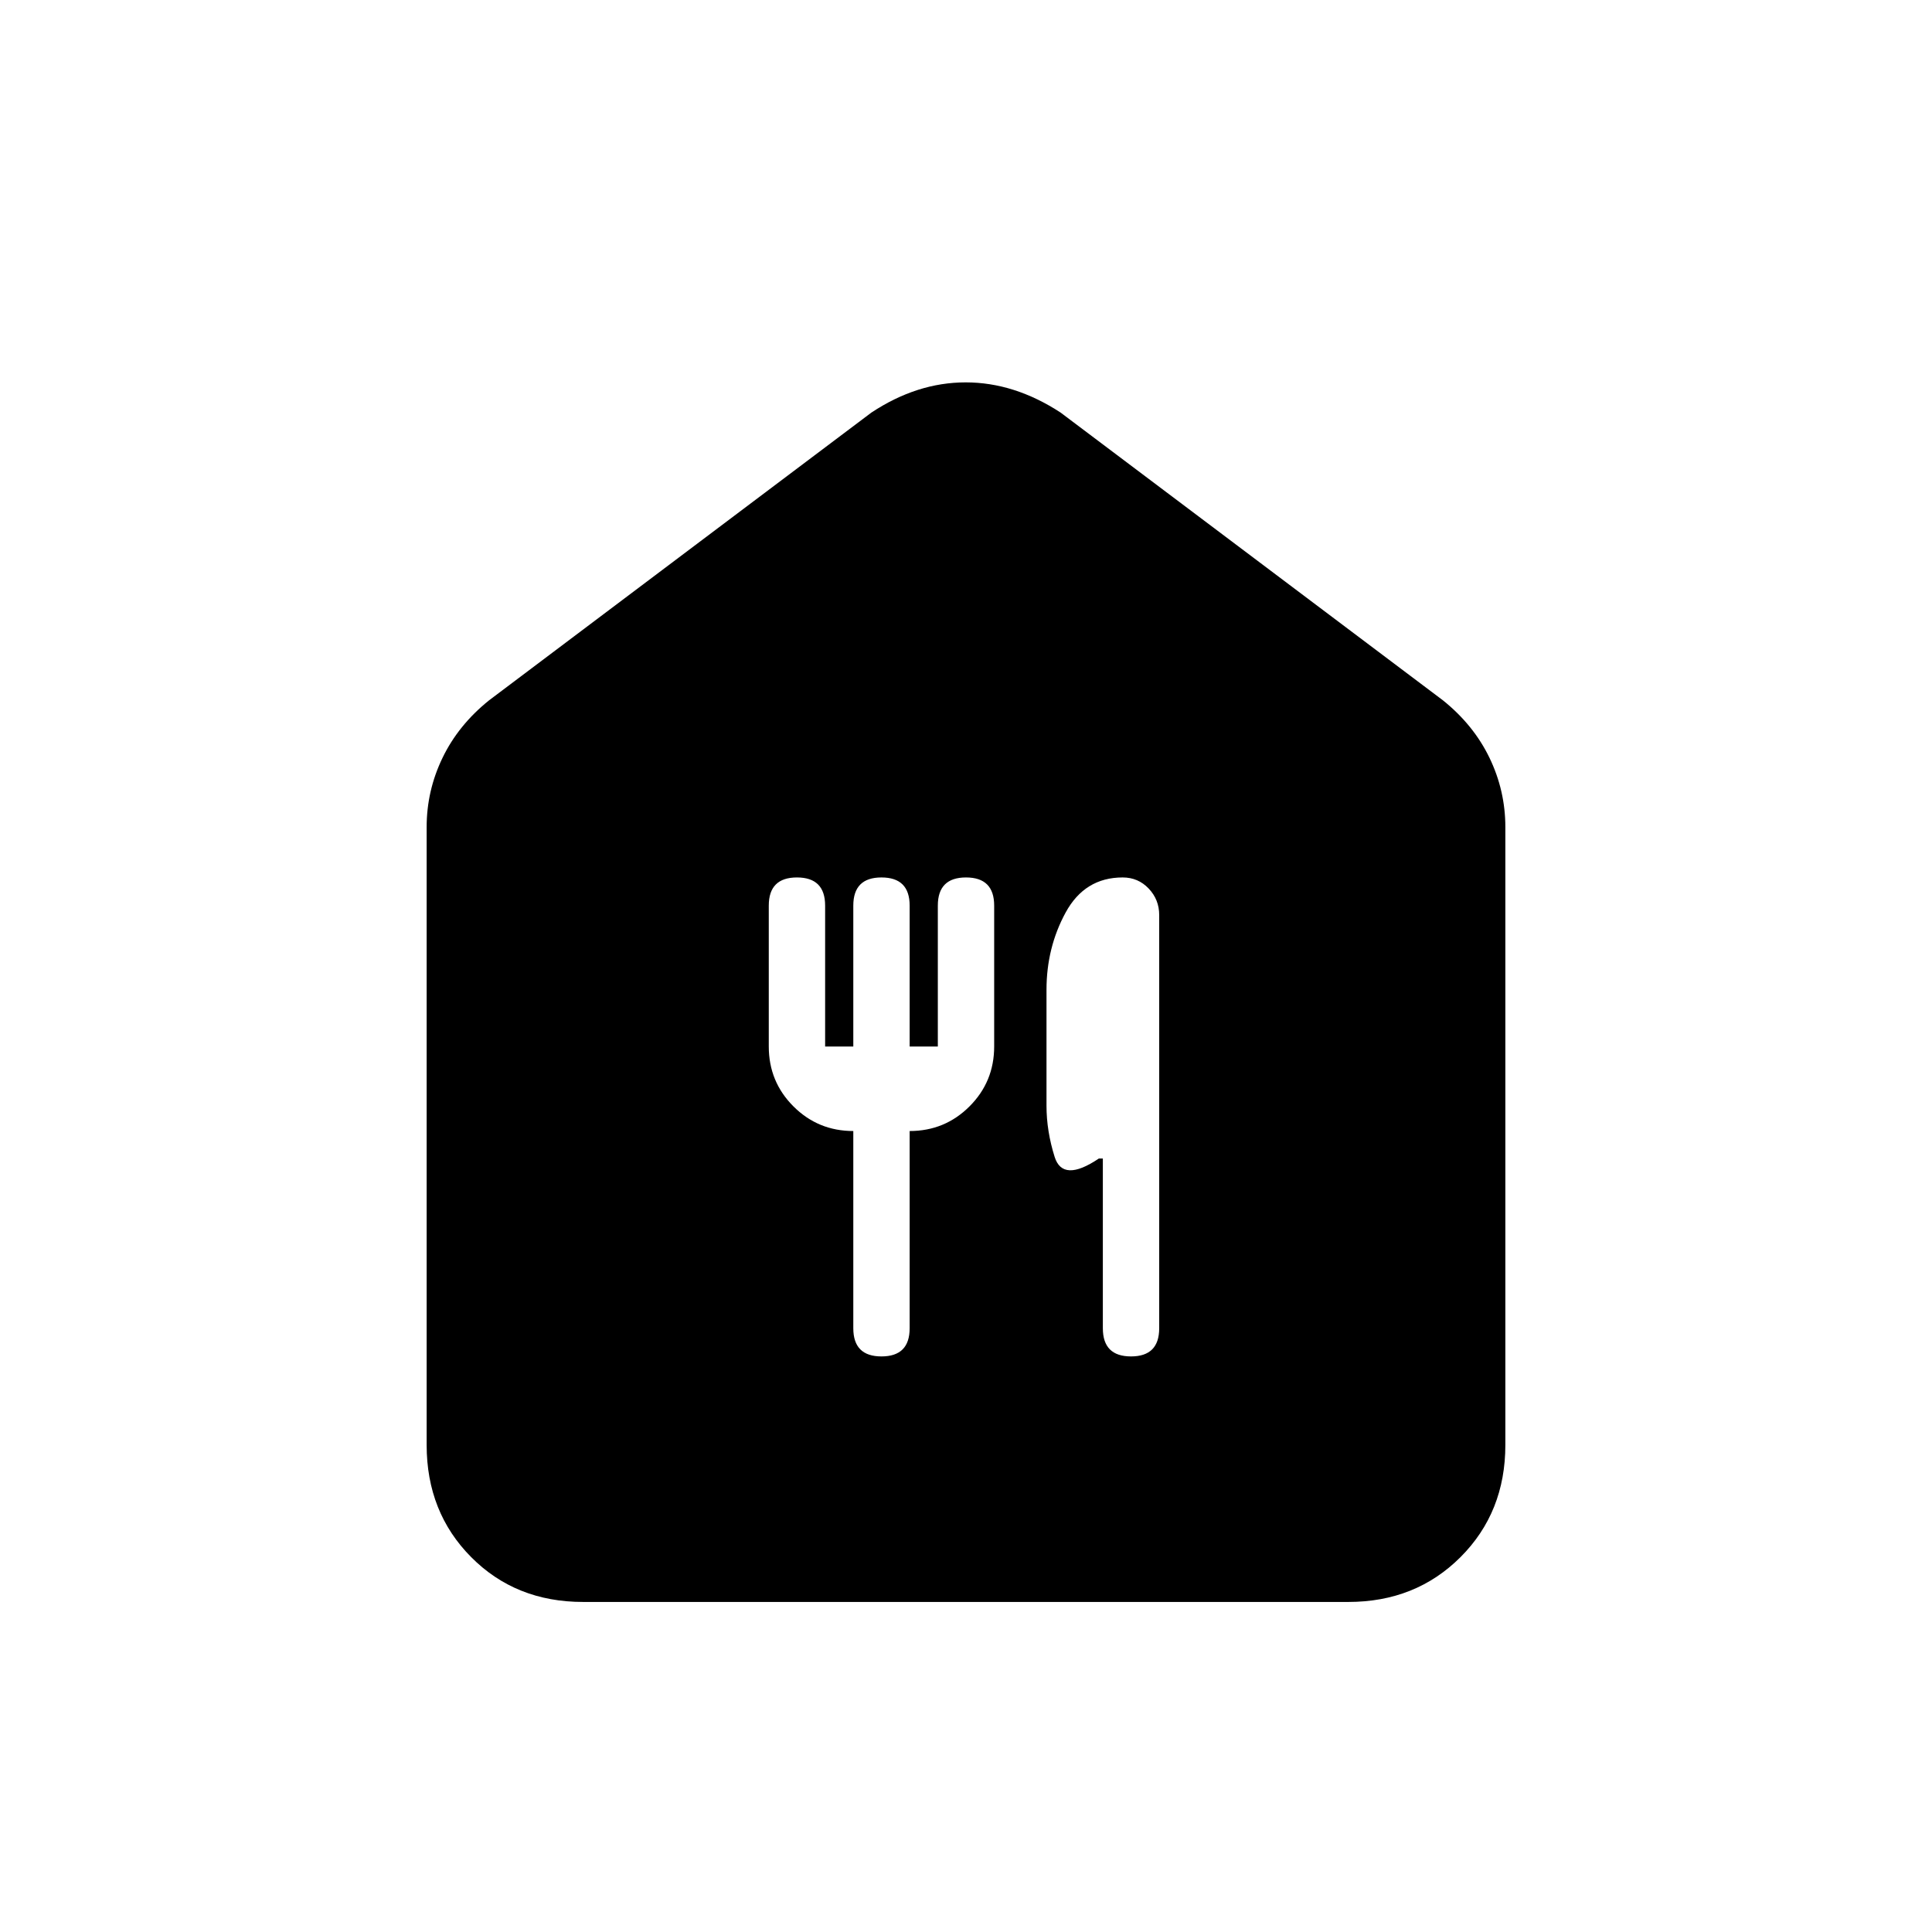<svg xmlns="http://www.w3.org/2000/svg" height="20" viewBox="0 -960 960 960" width="20"><path d="M289.72-164q-33.47 0-55.59-22.27Q212-208.55 212-242v-307q0-18.1 7.88-34.42Q227.75-599.75 243-612l190-143q22.68-15 46.84-15Q504-770 527-755l190 143q15.25 12.25 23.13 28.58Q748-567.1 748-549v307q0 33.45-22.29 55.73Q703.43-164 669.96-164H289.72ZM438-286q7 0 10.5-3.5T452-300v-98q17.5 0 29.75-12.25T494-440v-70q0-7-3.5-10.5T480-524q-7 0-10.5 3.5T466-510v70h-14v-70q0-7-3.5-10.5T438-524q-7 0-10.5 3.5T424-510v70h-14v-70q0-7-3.5-10.5T396-524q-7 0-10.5 3.5T382-510v70q0 17.5 12.25 29.75T424-398v98q0 7 3.5 10.5T438-286Zm124 0q7 0 10.5-3.5T576-300v-205.32q0-7.68-5.24-13.18-5.23-5.5-12.91-5.5-18.85 0-28.35 17.44-9.5 17.45-9.5 38.38v57.65q0 12.53 4.05 25.4t21.95.8h2V-300q0 7 3.5 10.5T562-286Z"/></svg>
